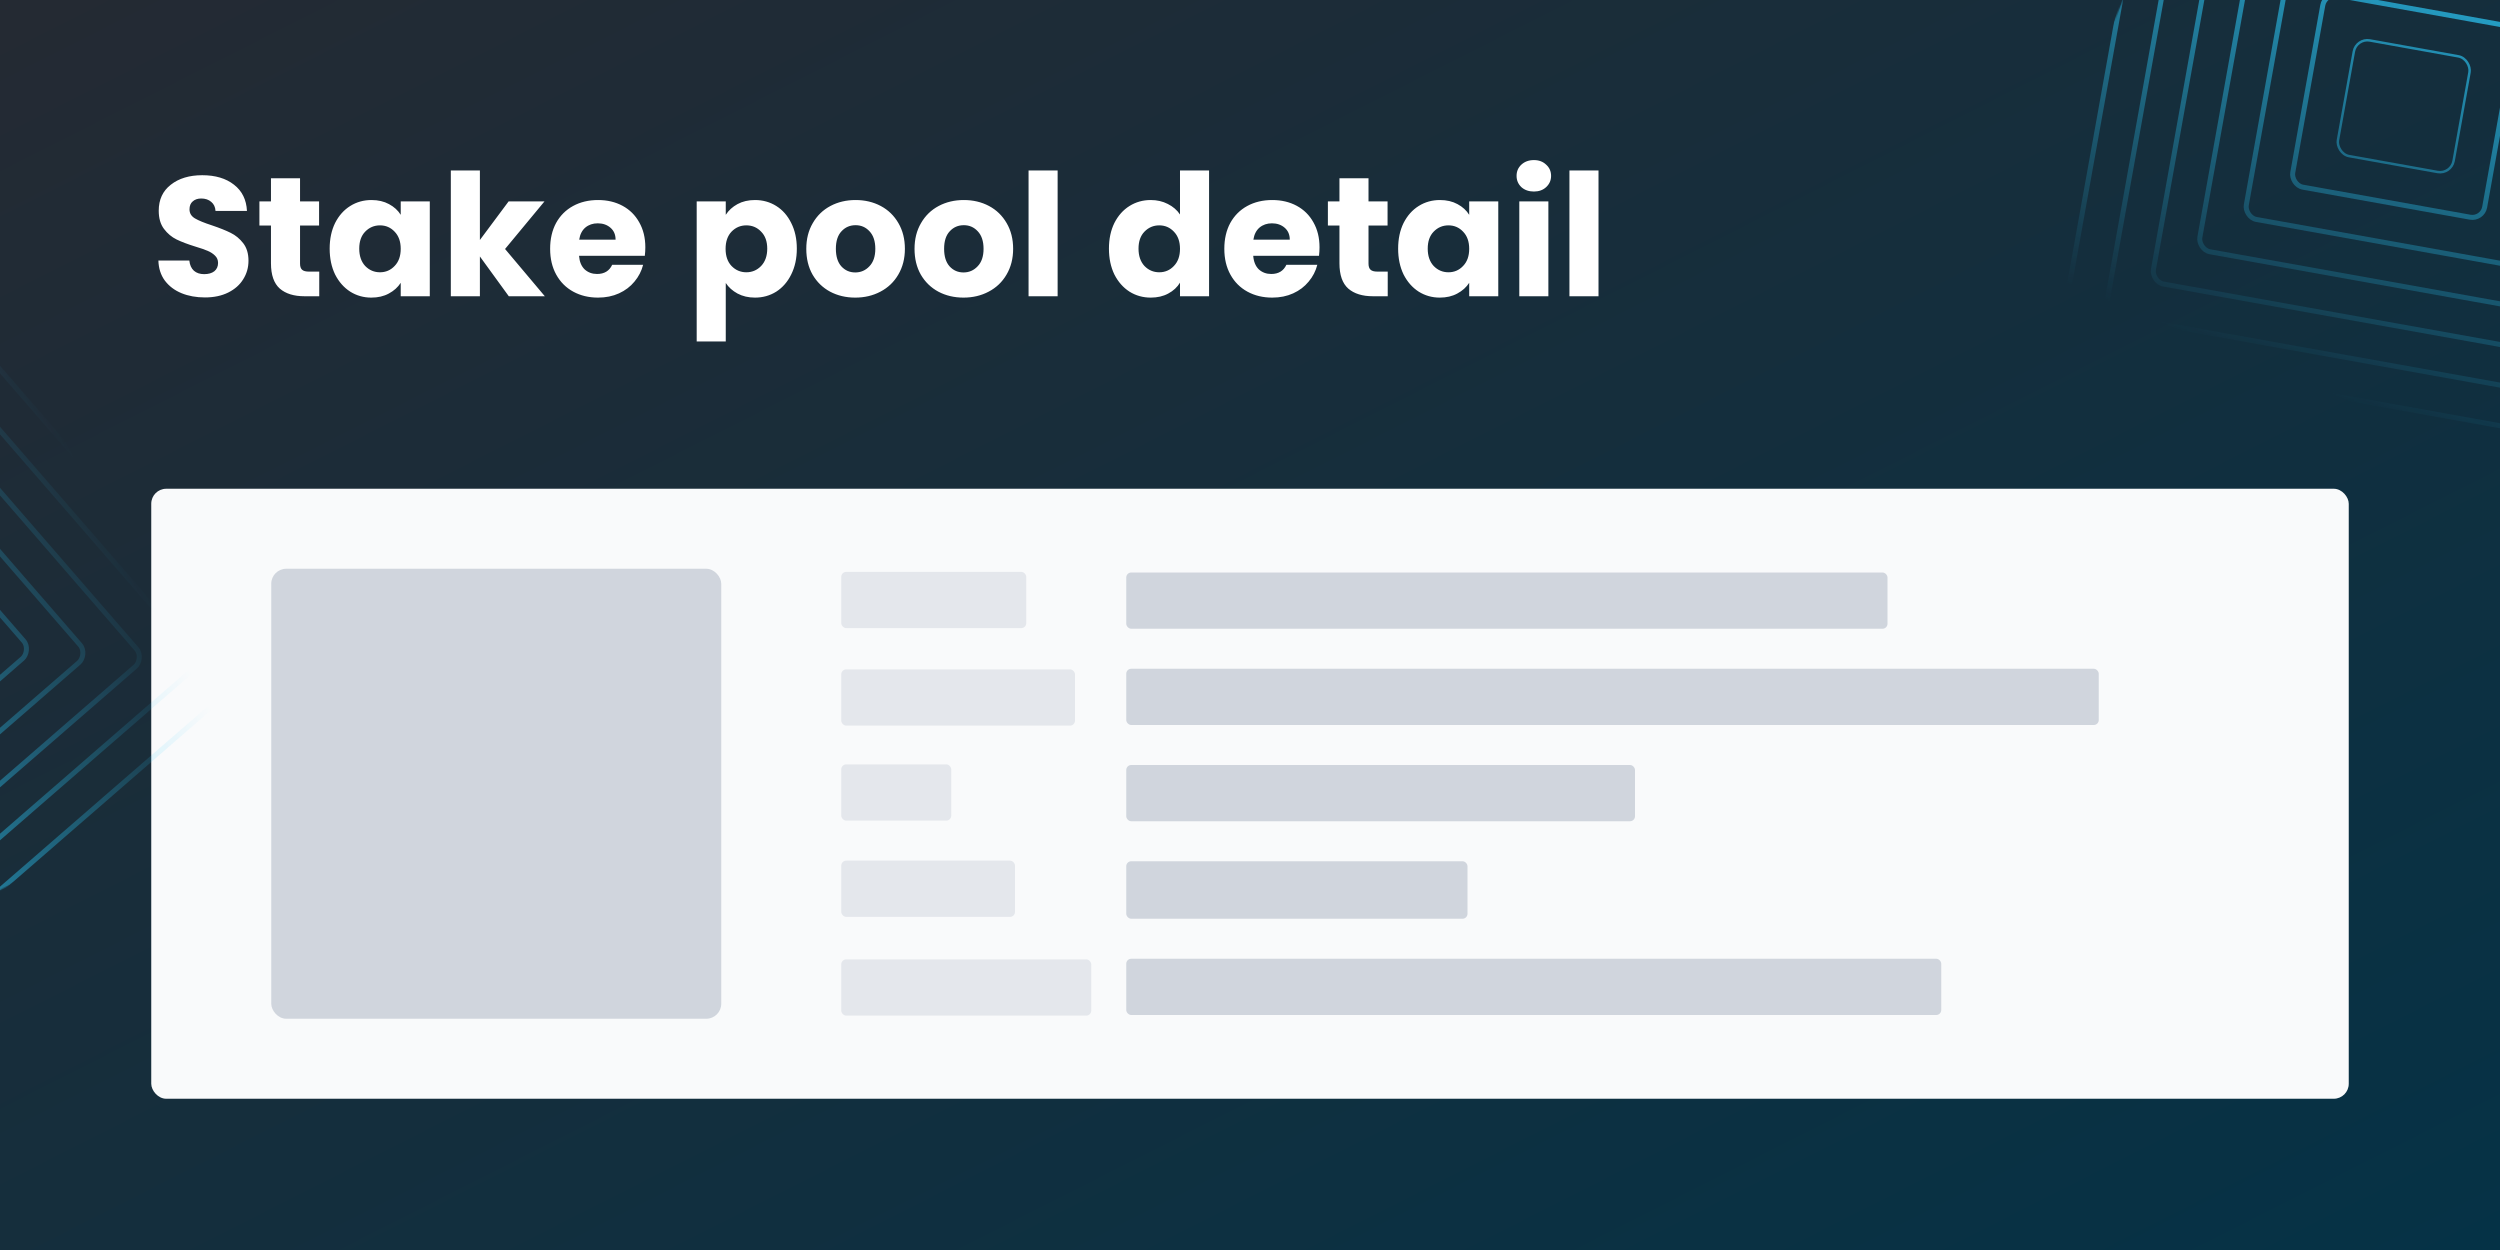 <svg width="2000" height="1000" viewBox="0 0 2000 1000" fill="none" xmlns="http://www.w3.org/2000/svg">
<rect x="0" y="0" width="2000" height="1000" fill="#808080" stroke="none"/>
<g clip-path="url(#clip0_7901_69806)">
<rect width="2000" height="1000" fill="white"/>
<rect width="2000" height="1000" fill="url(#paint0_linear_7901_69806)"/>
<path d="M163.976 237.952C156.995 237.952 150.739 236.819 145.208 234.552C139.677 232.285 135.235 228.931 131.88 224.488C128.616 220.045 126.893 214.696 126.712 208.44H151.464C151.827 211.976 153.051 214.696 155.136 216.6C157.221 218.413 159.941 219.32 163.296 219.32C166.741 219.32 169.461 218.549 171.456 217.008C173.451 215.376 174.448 213.155 174.448 210.344C174.448 207.987 173.632 206.037 172 204.496C170.459 202.955 168.509 201.685 166.152 200.688C163.885 199.691 160.621 198.557 156.36 197.288C150.195 195.384 145.163 193.48 141.264 191.576C137.365 189.672 134.011 186.861 131.2 183.144C128.389 179.427 126.984 174.576 126.984 168.592C126.984 159.707 130.203 152.771 136.64 147.784C143.077 142.707 151.464 140.168 161.8 140.168C172.317 140.168 180.795 142.707 187.232 147.784C193.669 152.771 197.115 159.752 197.568 168.728H172.408C172.227 165.645 171.093 163.243 169.008 161.52C166.923 159.707 164.248 158.8 160.984 158.8C158.173 158.8 155.907 159.571 154.184 161.112C152.461 162.563 151.6 164.693 151.6 167.504C151.6 170.587 153.051 172.989 155.952 174.712C158.853 176.435 163.387 178.293 169.552 180.288C175.717 182.373 180.704 184.368 184.512 186.272C188.411 188.176 191.765 190.941 194.576 194.568C197.387 198.195 198.792 202.864 198.792 208.576C198.792 214.016 197.387 218.957 194.576 223.4C191.856 227.843 187.867 231.379 182.608 234.008C177.349 236.637 171.139 237.952 163.976 237.952ZM255.4 217.28V237H243.568C235.136 237 228.563 234.96 223.848 230.88C219.133 226.709 216.776 219.955 216.776 210.616V180.424H207.528V161.112H216.776V142.616H240.032V161.112H255.264V180.424H240.032V210.888C240.032 213.155 240.576 214.787 241.664 215.784C242.752 216.781 244.565 217.28 247.104 217.28H255.4ZM263.73 198.92C263.73 191.123 265.181 184.277 268.082 178.384C271.074 172.491 275.109 167.957 280.186 164.784C285.263 161.611 290.93 160.024 297.186 160.024C302.535 160.024 307.205 161.112 311.194 163.288C315.274 165.464 318.402 168.32 320.578 171.856V161.112H343.834V237H320.578V226.256C318.311 229.792 315.138 232.648 311.058 234.824C307.069 237 302.399 238.088 297.05 238.088C290.885 238.088 285.263 236.501 280.186 233.328C275.109 230.064 271.074 225.485 268.082 219.592C265.181 213.608 263.73 206.717 263.73 198.92ZM320.578 199.056C320.578 193.253 318.946 188.675 315.682 185.32C312.509 181.965 308.61 180.288 303.986 180.288C299.362 180.288 295.418 181.965 292.154 185.32C288.981 188.584 287.394 193.117 287.394 198.92C287.394 204.723 288.981 209.347 292.154 212.792C295.418 216.147 299.362 217.824 303.986 217.824C308.61 217.824 312.509 216.147 315.682 212.792C318.946 209.437 320.578 204.859 320.578 199.056ZM407.035 237L383.915 205.176V237H360.659V136.36H383.915V191.984L406.899 161.112H435.595L404.043 199.192L435.867 237H407.035ZM516.265 197.832C516.265 200.008 516.129 202.275 515.857 204.632H463.225C463.588 209.347 465.084 212.973 467.713 215.512C470.433 217.96 473.742 219.184 477.641 219.184C483.444 219.184 487.478 216.736 489.745 211.84H514.497C513.228 216.827 510.916 221.315 507.561 225.304C504.297 229.293 500.172 232.421 495.185 234.688C490.198 236.955 484.622 238.088 478.457 238.088C471.022 238.088 464.404 236.501 458.601 233.328C452.798 230.155 448.265 225.621 445.001 219.728C441.737 213.835 440.105 206.944 440.105 199.056C440.105 191.168 441.692 184.277 444.865 178.384C448.129 172.491 452.662 167.957 458.465 164.784C464.268 161.611 470.932 160.024 478.457 160.024C485.801 160.024 492.329 161.565 498.041 164.648C503.753 167.731 508.196 172.128 511.369 177.84C514.633 183.552 516.265 190.216 516.265 197.832ZM492.465 191.712C492.465 187.723 491.105 184.549 488.385 182.192C485.665 179.835 482.265 178.656 478.185 178.656C474.286 178.656 470.977 179.789 468.257 182.056C465.628 184.323 463.996 187.541 463.361 191.712H492.465ZM580.61 171.856C582.877 168.32 586.005 165.464 589.994 163.288C593.983 161.112 598.653 160.024 604.002 160.024C610.258 160.024 615.925 161.611 621.002 164.784C626.079 167.957 630.069 172.491 632.97 178.384C635.962 184.277 637.458 191.123 637.458 198.92C637.458 206.717 635.962 213.608 632.97 219.592C630.069 225.485 626.079 230.064 621.002 233.328C615.925 236.501 610.258 238.088 604.002 238.088C598.743 238.088 594.074 237 589.994 234.824C586.005 232.648 582.877 229.837 580.61 226.392V273.176H557.354V161.112H580.61V171.856ZM613.794 198.92C613.794 193.117 612.162 188.584 608.898 185.32C605.725 181.965 601.781 180.288 597.066 180.288C592.442 180.288 588.498 181.965 585.234 185.32C582.061 188.675 580.474 193.253 580.474 199.056C580.474 204.859 582.061 209.437 585.234 212.792C588.498 216.147 592.442 217.824 597.066 217.824C601.69 217.824 605.634 216.147 608.898 212.792C612.162 209.347 613.794 204.723 613.794 198.92ZM684.203 238.088C676.768 238.088 670.059 236.501 664.075 233.328C658.181 230.155 653.512 225.621 650.067 219.728C646.712 213.835 645.035 206.944 645.035 199.056C645.035 191.259 646.757 184.413 650.203 178.52C653.648 172.536 658.363 167.957 664.347 164.784C670.331 161.611 677.04 160.024 684.475 160.024C691.909 160.024 698.619 161.611 704.603 164.784C710.587 167.957 715.301 172.536 718.747 178.52C722.192 184.413 723.915 191.259 723.915 199.056C723.915 206.853 722.147 213.744 718.611 219.728C715.165 225.621 710.405 230.155 704.331 233.328C698.347 236.501 691.637 238.088 684.203 238.088ZM684.203 217.96C688.645 217.96 692.408 216.328 695.491 213.064C698.664 209.8 700.251 205.131 700.251 199.056C700.251 192.981 698.709 188.312 695.627 185.048C692.635 181.784 688.917 180.152 684.475 180.152C679.941 180.152 676.179 181.784 673.187 185.048C670.195 188.221 668.699 192.891 668.699 199.056C668.699 205.131 670.149 209.8 673.051 213.064C676.043 216.328 679.76 217.96 684.203 217.96ZM770.796 238.088C763.362 238.088 756.652 236.501 750.668 233.328C744.775 230.155 740.106 225.621 736.66 219.728C733.306 213.835 731.628 206.944 731.628 199.056C731.628 191.259 733.351 184.413 736.796 178.52C740.242 172.536 744.956 167.957 750.94 164.784C756.924 161.611 763.634 160.024 771.068 160.024C778.503 160.024 785.212 161.611 791.196 164.784C797.18 167.957 801.895 172.536 805.34 178.52C808.786 184.413 810.508 191.259 810.508 199.056C810.508 206.853 808.74 213.744 805.204 219.728C801.759 225.621 796.999 230.155 790.924 233.328C784.94 236.501 778.231 238.088 770.796 238.088ZM770.796 217.96C775.239 217.96 779.002 216.328 782.084 213.064C785.258 209.8 786.844 205.131 786.844 199.056C786.844 192.981 785.303 188.312 782.22 185.048C779.228 181.784 775.511 180.152 771.068 180.152C766.535 180.152 762.772 181.784 759.78 185.048C756.788 188.221 755.292 192.891 755.292 199.056C755.292 205.131 756.743 209.8 759.644 213.064C762.636 216.328 766.354 217.96 770.796 217.96ZM846.102 136.36V237H822.846V136.36H846.102ZM887.152 198.92C887.152 191.123 888.602 184.277 891.504 178.384C894.496 172.491 898.53 167.957 903.608 164.784C908.685 161.611 914.352 160.024 920.608 160.024C925.594 160.024 930.128 161.067 934.208 163.152C938.378 165.237 941.642 168.048 944 171.584V136.36H967.256V237H944V226.12C941.824 229.747 938.696 232.648 934.616 234.824C930.626 237 925.957 238.088 920.608 238.088C914.352 238.088 908.685 236.501 903.608 233.328C898.53 230.064 894.496 225.485 891.504 219.592C888.602 213.608 887.152 206.717 887.152 198.92ZM944 199.056C944 193.253 942.368 188.675 939.104 185.32C935.93 181.965 932.032 180.288 927.408 180.288C922.784 180.288 918.84 181.965 915.576 185.32C912.402 188.584 910.816 193.117 910.816 198.92C910.816 204.723 912.402 209.347 915.576 212.792C918.84 216.147 922.784 217.824 927.408 217.824C932.032 217.824 935.93 216.147 939.104 212.792C942.368 209.437 944 204.859 944 199.056ZM1055.62 197.832C1055.62 200.008 1055.48 202.275 1055.21 204.632H1002.58C1002.94 209.347 1004.44 212.973 1007.06 215.512C1009.78 217.96 1013.09 219.184 1016.99 219.184C1022.8 219.184 1026.83 216.736 1029.1 211.84H1053.85C1052.58 216.827 1050.27 221.315 1046.91 225.304C1043.65 229.293 1039.52 232.421 1034.54 234.688C1029.55 236.955 1023.97 238.088 1017.81 238.088C1010.37 238.088 1003.76 236.501 997.952 233.328C992.15 230.155 987.616 225.621 984.352 219.728C981.088 213.835 979.456 206.944 979.456 199.056C979.456 191.168 981.043 184.277 984.216 178.384C987.48 172.491 992.014 167.957 997.816 164.784C1003.62 161.611 1010.28 160.024 1017.81 160.024C1025.15 160.024 1031.68 161.565 1037.39 164.648C1043.1 167.731 1047.55 172.128 1050.72 177.84C1053.98 183.552 1055.62 190.216 1055.62 197.832ZM1031.82 191.712C1031.82 187.723 1030.46 184.549 1027.74 182.192C1025.02 179.835 1021.62 178.656 1017.54 178.656C1013.64 178.656 1010.33 179.789 1007.61 182.056C1004.98 184.323 1003.35 187.541 1002.71 191.712H1031.82ZM1110.18 217.28V237H1098.35C1089.92 237 1083.34 234.96 1078.63 230.88C1073.91 226.709 1071.56 219.955 1071.56 210.616V180.424H1062.31V161.112H1071.56V142.616H1094.81V161.112H1110.05V180.424H1094.81V210.888C1094.81 213.155 1095.36 214.787 1096.45 215.784C1097.53 216.781 1099.35 217.28 1101.89 217.28H1110.18ZM1118.51 198.92C1118.51 191.123 1119.96 184.277 1122.86 178.384C1125.86 172.491 1129.89 167.957 1134.97 164.784C1140.04 161.611 1145.71 160.024 1151.97 160.024C1157.32 160.024 1161.99 161.112 1165.98 163.288C1170.06 165.464 1173.18 168.32 1175.36 171.856V161.112H1198.62V237H1175.36V226.256C1173.09 229.792 1169.92 232.648 1165.84 234.824C1161.85 237 1157.18 238.088 1151.83 238.088C1145.67 238.088 1140.04 236.501 1134.97 233.328C1129.89 230.064 1125.86 225.485 1122.86 219.592C1119.96 213.608 1118.51 206.717 1118.51 198.92ZM1175.36 199.056C1175.36 193.253 1173.73 188.675 1170.46 185.32C1167.29 181.965 1163.39 180.288 1158.77 180.288C1154.14 180.288 1150.2 181.965 1146.94 185.32C1143.76 188.584 1142.18 193.117 1142.18 198.92C1142.18 204.723 1143.76 209.347 1146.94 212.792C1150.2 216.147 1154.14 217.824 1158.77 217.824C1163.39 217.824 1167.29 216.147 1170.46 212.792C1173.73 209.437 1175.36 204.859 1175.36 199.056ZM1227.14 153.224C1223.06 153.224 1219.7 152.045 1217.07 149.688C1214.53 147.24 1213.26 144.248 1213.26 140.712C1213.26 137.085 1214.53 134.093 1217.07 131.736C1219.7 129.288 1223.06 128.064 1227.14 128.064C1231.13 128.064 1234.39 129.288 1236.93 131.736C1239.56 134.093 1240.87 137.085 1240.87 140.712C1240.87 144.248 1239.56 147.24 1236.93 149.688C1234.39 152.045 1231.13 153.224 1227.14 153.224ZM1238.7 161.112V237H1215.44V161.112H1238.7ZM1278.81 136.36V237H1255.55V136.36H1278.81Z" fill="white"/>
<rect x="121" y="391" width="1758" height="488" rx="12" fill="#F9FAFB"/>
<rect x="217" y="455" width="360" height="360" rx="12" fill="#D0D5DD"/>
<rect x="673" y="457.5" width="148" height="45" rx="4" fill="#E4E7EC"/>
<rect x="901" y="458" width="609" height="45" rx="4" fill="#D0D5DD"/>
<rect x="673" y="535.5" width="187" height="45" rx="4" fill="#E4E7EC"/>
<rect x="901" y="535" width="778" height="45" rx="4" fill="#D0D5DD"/>
<rect x="673" y="611.5" width="88" height="45" rx="4" fill="#E4E7EC"/>
<rect x="901" y="612" width="407" height="45" rx="4" fill="#D0D5DD"/>
<rect x="673" y="688.5" width="139" height="45" rx="4" fill="#E4E7EC"/>
<rect x="901" y="689" width="273" height="46" rx="4" fill="#D0D5DD"/>
<rect x="673" y="767.5" width="200" height="45" rx="4" fill="#E4E7EC"/>
<rect x="901" y="767" width="652" height="45" rx="4" fill="#D0D5DD"/>
<mask id="mask0_7901_69806" style="mask-type:alpha" maskUnits="userSpaceOnUse" x="-455" y="184" width="651" height="651">
<rect x="-226.316" y="834.707" width="480" height="480" rx="12" transform="rotate(-118.452 -226.316 834.707)" fill="url(#paint1_linear_7901_69806)"/>
</mask>
<g mask="url(#mask0_7901_69806)">
<rect x="-140.628" y="664.528" width="220" height="220" rx="10" transform="rotate(-130.952 -140.628 664.528)" stroke="#2CCEFF" stroke-width="4"/>
<rect x="-143.824" y="709.671" width="284" height="284" rx="10" transform="rotate(-130.952 -143.824 709.671)" stroke="#2CCEFF" stroke-width="4"/>
<rect x="-147.015" y="754.813" width="348" height="348" rx="10" transform="rotate(-130.952 -147.015 754.813)" stroke="#2CCEFF" stroke-width="4"/>
<rect x="-150.21" y="799.956" width="412" height="412" rx="10" transform="rotate(-130.952 -150.21 799.956)" stroke="#2CCEFF" stroke-width="4"/>
<rect x="-153.406" y="845.097" width="476" height="476" rx="10" transform="rotate(-130.952 -153.406 845.097)" stroke="#2CCEFF" stroke-width="4"/>
</g>
<mask id="mask1_7901_69806" style="mask-type:alpha" maskUnits="userSpaceOnUse" x="1609" y="-229" width="628" height="628">
<rect x="1794.06" y="-229" width="480" height="480" rx="12" transform="rotate(22.678 1794.06 -229)" fill="url(#paint2_linear_7901_69806)"/>
</mask>
<g mask="url(#mask1_7901_69806)">
<rect x="1885.02" y="30.411" width="94" height="94" rx="11" transform="rotate(10.178 1885.02 30.411)" stroke="#2CCEFF" stroke-width="2"/>
<rect x="1859.99" y="-5.578" width="156" height="156" rx="10" transform="rotate(10.178 1859.99 -5.578)" stroke="#2CCEFF" stroke-width="4"/>
<rect x="1834.15" y="-42.729" width="220" height="220" rx="10" transform="rotate(10.178 1834.15 -42.729)" stroke="#2CCEFF" stroke-width="4"/>
<rect x="1808.3" y="-79.881" width="284" height="284" rx="10" transform="rotate(10.178 1808.3 -79.881)" stroke="#2CCEFF" stroke-width="4"/>
<rect x="1782.46" y="-117.032" width="348" height="348" rx="10" transform="rotate(10.178 1782.46 -117.032)" stroke="#2CCEFF" stroke-width="4"/>
<rect x="1756.62" y="-154.182" width="412" height="412" rx="10" transform="rotate(10.178 1756.62 -154.182)" stroke="#2CCEFF" stroke-width="4"/>
<rect x="1730.78" y="-191.332" width="476" height="476" rx="10" transform="rotate(10.178 1730.78 -191.332)" stroke="#2CCEFF" stroke-width="4"/>
</g>
</g>
<defs>
<linearGradient id="paint0_linear_7901_69806" x1="-3.86544e-05" y1="12.037" x2="805.855" y2="1604.35" gradientUnits="userSpaceOnUse">
<stop stop-color="#242A33"/>
<stop offset="1" stop-color="#053246"/>
</linearGradient>
<linearGradient id="paint1_linear_7901_69806" x1="13.684" y1="834.707" x2="13.684" y2="1314.71" gradientUnits="userSpaceOnUse">
<stop/>
<stop offset="0.991" stop-opacity="0"/>
</linearGradient>
<linearGradient id="paint2_linear_7901_69806" x1="2034.06" y1="-229" x2="2034.06" y2="251" gradientUnits="userSpaceOnUse">
<stop/>
<stop offset="0.991" stop-opacity="0"/>
</linearGradient>
<clipPath id="clip0_7901_69806">
<rect width="2000" height="1000" fill="white"/>
</clipPath>
</defs>
</svg>
